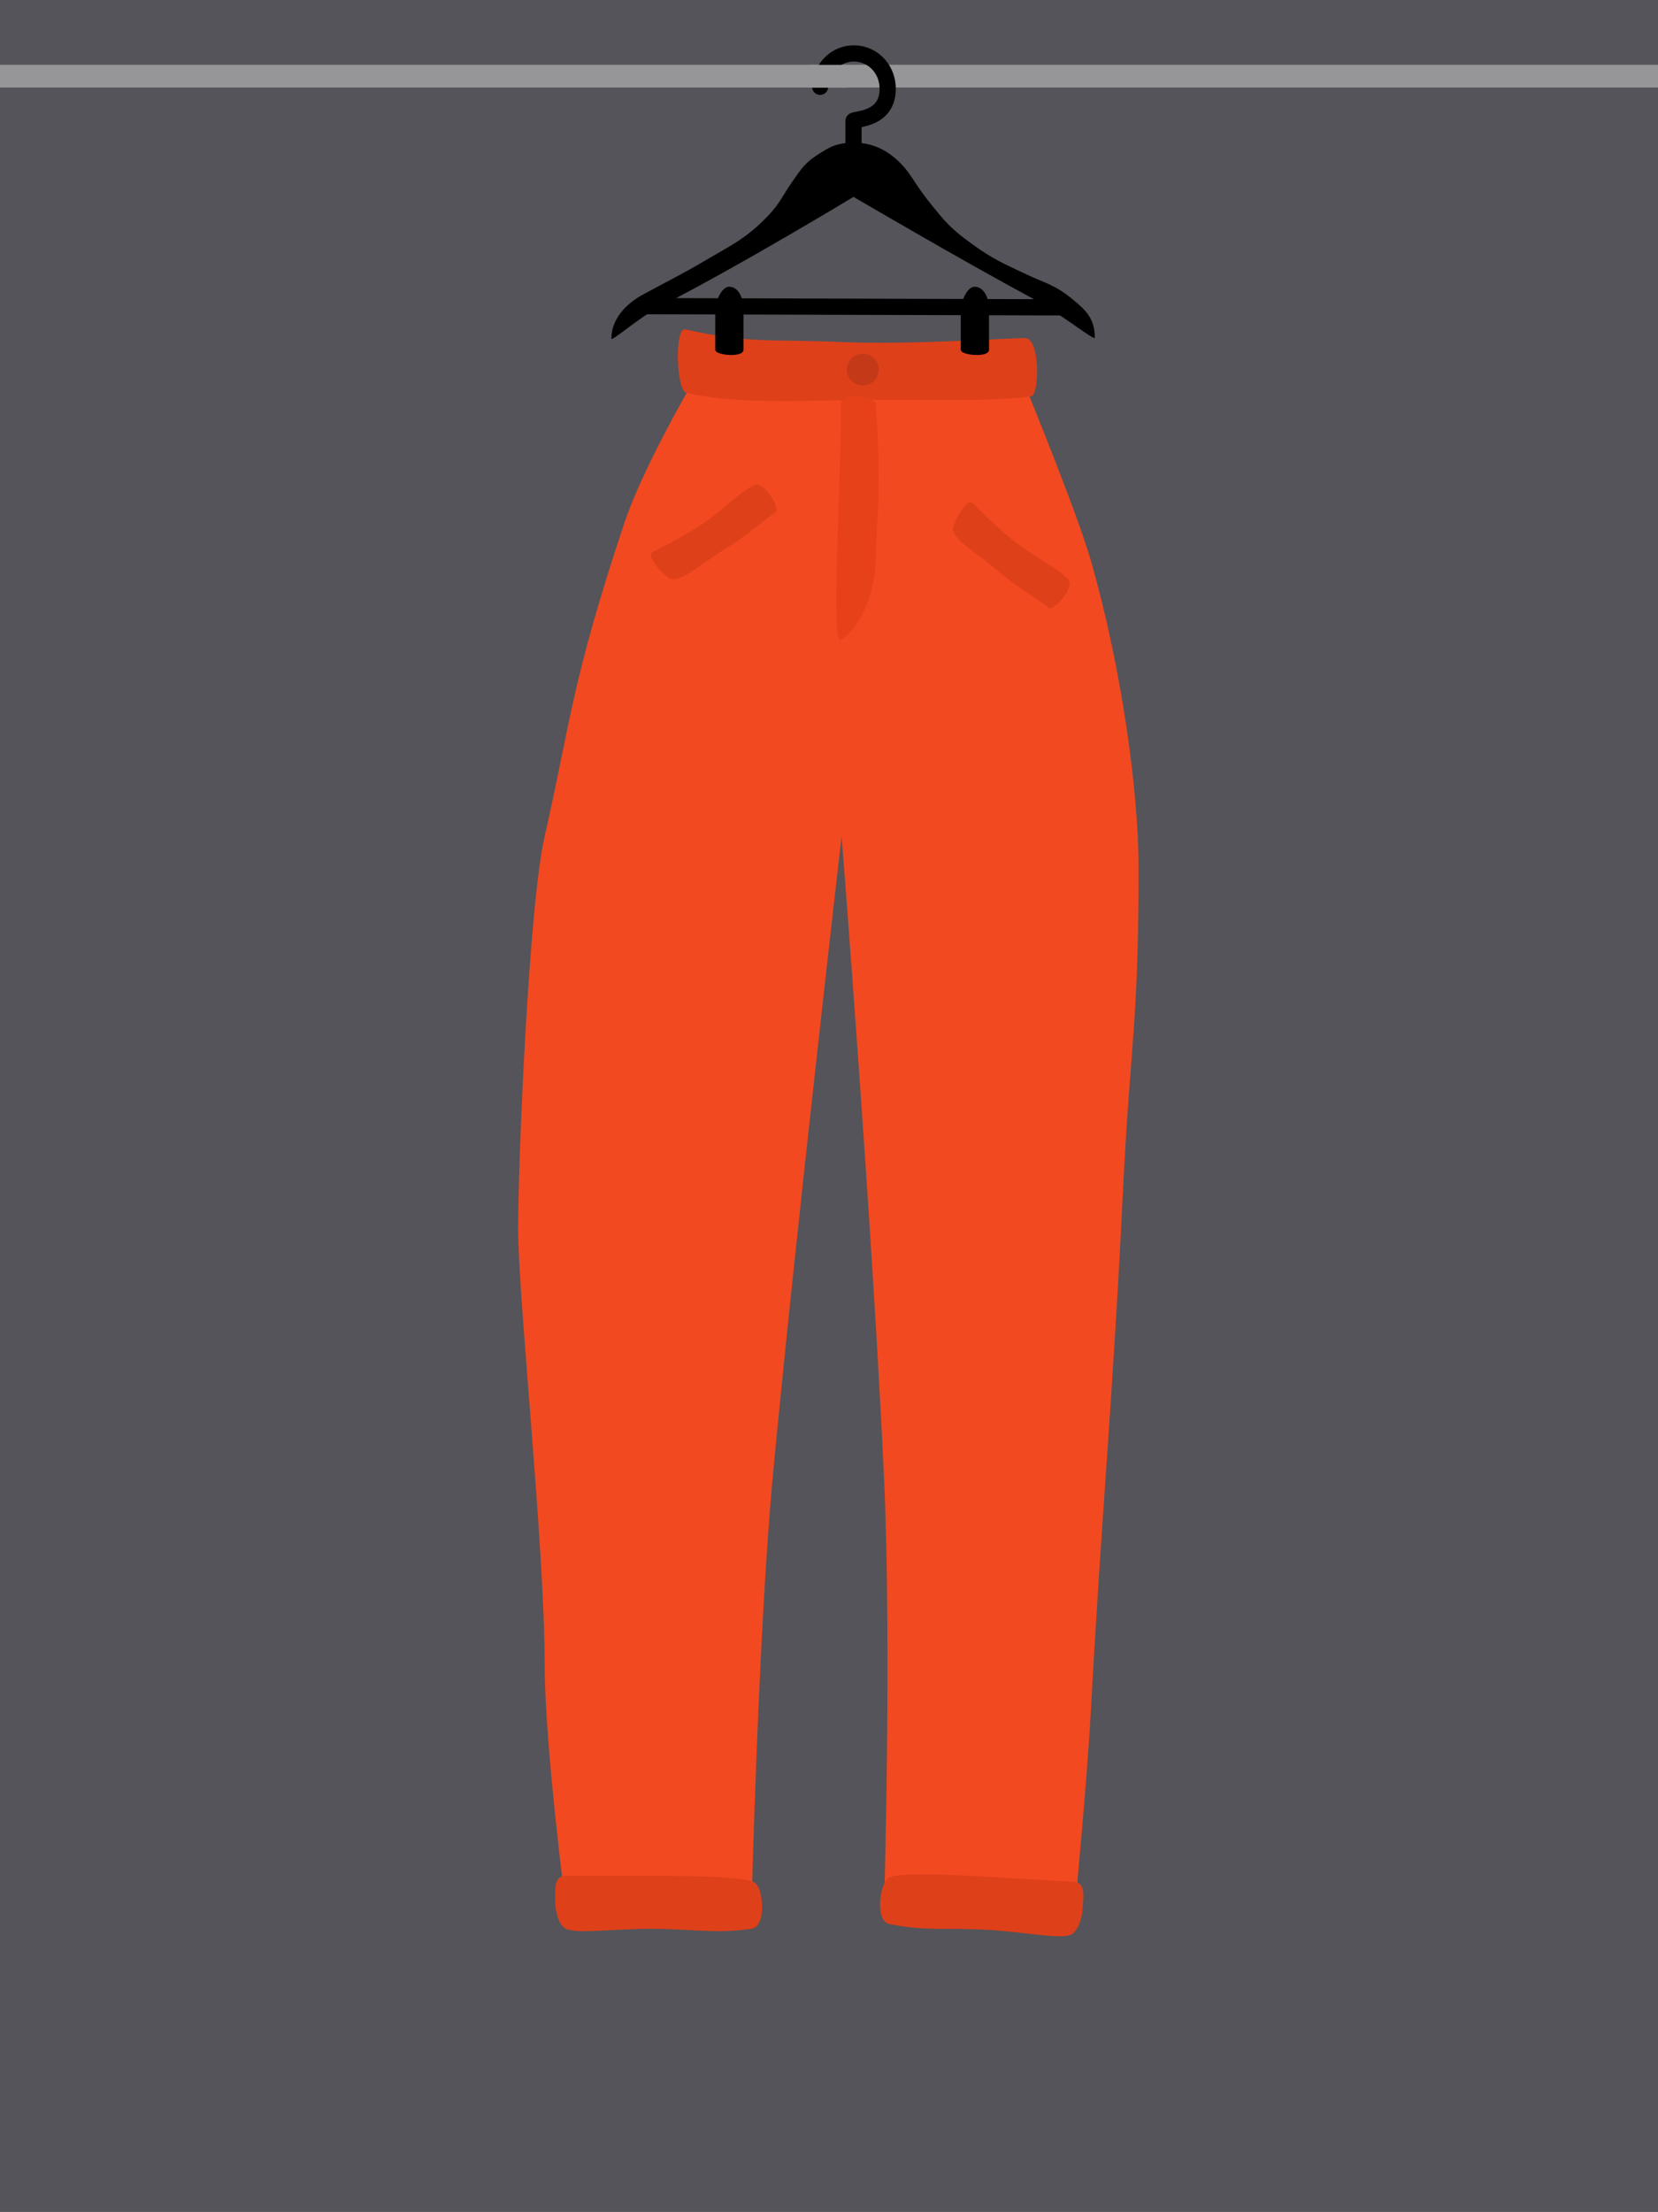 <svg width="1024" height="1366" viewBox="0 0 1024 1366" fill="none" xmlns="http://www.w3.org/2000/svg">
<g clip-path="url(#clip0_2_2150)">
<rect width="1366" height="1024" transform="translate(0 1366) rotate(-90)" fill="#54545A"/>
<rect x="-340" y="40" width="1546" height="14.05" fill="#969598"/>
<path d="M385.504 323.249C396.394 290.577 424.806 241.369 424.806 241.369H634.419C634.419 241.369 665.515 317.445 673.721 346.126C693.372 414.806 703.198 490.235 703.198 536.088C703.198 634.344 698.099 641.981 693.373 739.15C687.21 865.858 680.272 935.662 673.721 1056.84C671.374 1100.27 663.896 1178.08 663.896 1178.08H545.989C545.989 1178.08 550.764 1016.67 545.989 912.786C538.91 758.801 519.787 516.436 519.787 516.436C519.787 516.436 490.31 771.902 477.209 912.786C468.42 1007.31 464.109 1178.08 464.109 1178.08H349.476C349.476 1178.08 336.376 1077.25 336.376 1027.37C336.376 955.263 320 801.379 320 758.801C320 716.223 326.625 559.014 336.376 516.436C352.183 447.412 352.752 421.505 385.504 323.249Z" fill="#F24920"/>
<path d="M423.996 242.64C417.412 241.141 416.586 201.847 423.169 203.346C462.669 212.343 477.125 209.408 518.336 211.173C561.783 213.033 613.024 209.181 632.942 208.762C642.766 208.556 641.771 244.011 636.974 244.713C610.847 248.538 565.846 246.209 522.368 247.123C481.447 247.984 450.329 248.638 423.996 242.64Z" fill="#DE401A"/>
<path d="M519.371 249.193C519.371 301.892 512.939 399.183 519.371 395.13C533.111 386.471 540.808 362.095 540.808 346.483C540.808 324.186 545.095 305.946 540.808 249.193C540.502 245.139 519.371 241.278 519.371 249.193Z" fill="#E74119"/>
<path d="M588.766 325.235C590.917 318.178 598.066 307.979 600.575 310.485C609.432 319.335 618.29 328.185 630.099 337.034C641.909 345.883 650.766 348.834 659.623 357.683C664.377 362.433 650.766 377.595 647.813 375.383C636.004 366.533 627.963 362.596 615.337 351.784C602.323 340.638 586.614 332.291 588.766 325.235Z" fill="#DE401A"/>
<path d="M413.056 356.901C407.016 352.665 399.539 342.702 402.701 341.096C413.864 335.423 425.026 329.751 437.104 321.272C449.182 312.793 454.736 305.29 465.898 299.617C471.889 296.573 482.076 314.218 479.057 316.338C466.978 324.817 460.739 331.239 446.542 339.884C431.907 348.795 419.096 361.136 413.056 356.901Z" fill="#DE401A"/>
<circle cx="532.888" cy="228.217" r="9.826" fill="#C43918"/>
<path d="M342.927 1174.75C342.927 1167.08 341.803 1158.38 349.477 1158.38C359.303 1158.38 370.873 1158.38 388.78 1158.38C419.477 1158.38 451.008 1158.38 464.109 1161.65C468.846 1162.83 470.659 1170.35 470.659 1178.03C470.659 1183.14 469.174 1190.4 464.109 1191.13C441.182 1194.4 427.461 1191.13 401.88 1191.13C378.857 1191.13 356.027 1194.4 349.477 1191.13C344.901 1188.84 342.927 1179.87 342.927 1174.75Z" fill="#DE401A"/>
<path d="M668.65 1178.86C669.104 1171.2 670.718 1162.58 663.215 1162.13C653.609 1161.56 642.298 1160.89 624.791 1159.85C594.779 1158.07 563.952 1156.24 550.95 1158.75C546.248 1159.66 544.031 1167.06 543.576 1174.72C543.273 1179.82 544.295 1187.16 549.204 1188.17C571.425 1192.77 585.034 1190.3 610.043 1191.78C632.552 1193.12 654.678 1197.71 661.276 1194.82C665.885 1192.81 668.347 1183.97 668.65 1178.86Z" fill="#DE401A"/>
<path d="M501.543 53.315C501.384 56.071 503.49 58.435 506.247 58.594C509.003 58.753 511.367 56.647 511.526 53.89L501.543 53.315ZM527.125 33.002L527.187 38.002L527.125 33.002ZM548.206 53.602L553.201 53.37L548.206 53.602ZM522.125 89.653C522.125 92.415 524.364 94.653 527.125 94.653C529.887 94.653 532.125 92.415 532.125 89.653H522.125ZM511.526 53.89C512.059 44.657 518.915 38.104 527.187 38.002L527.064 28.003C513.128 28.174 502.353 39.26 501.543 53.315L511.526 53.89ZM527.187 38.002C535.592 37.898 542.782 44.584 543.212 53.834L553.201 53.37C552.535 39.026 541.144 27.829 527.064 28.003L527.187 38.002ZM543.212 53.834C543.414 58.202 542.424 60.961 541.187 62.788C539.917 64.662 538.094 65.981 535.968 66.946C533.817 67.921 531.554 68.446 529.595 68.829C528.757 68.994 527.634 69.193 526.885 69.376C526.53 69.463 525.852 69.636 525.181 69.964C524.848 70.127 524.21 70.471 523.598 71.101C522.926 71.795 522.125 73.024 522.125 74.718H532.125C532.125 76.315 531.367 77.454 530.779 78.061C530.251 78.606 529.737 78.868 529.565 78.952C529.216 79.122 529.011 79.15 529.258 79.09C529.711 78.98 530.305 78.881 531.519 78.643C533.666 78.222 536.857 77.523 540.099 76.052C543.366 74.57 546.874 72.221 549.465 68.397C552.088 64.526 553.488 59.561 553.201 53.37L543.212 53.834ZM522.125 74.718C522.125 74.729 522.125 74.741 522.125 74.752C522.125 74.763 522.125 74.775 522.125 74.786C522.125 74.798 522.125 74.809 522.125 74.821C522.125 74.832 522.125 74.844 522.125 74.855C522.125 74.867 522.125 74.878 522.125 74.89C522.125 74.901 522.125 74.913 522.125 74.924C522.125 74.936 522.125 74.947 522.125 74.959C522.125 74.971 522.125 74.982 522.125 74.994C522.125 75.005 522.125 75.017 522.125 75.028C522.125 75.04 522.125 75.052 522.125 75.063C522.125 75.075 522.125 75.087 522.125 75.098C522.125 75.11 522.125 75.121 522.125 75.133C522.125 75.145 522.125 75.157 522.125 75.168C522.125 75.18 522.125 75.192 522.125 75.203C522.125 75.215 522.125 75.227 522.125 75.239C522.125 75.25 522.125 75.262 522.125 75.274C522.125 75.286 522.125 75.297 522.125 75.309C522.125 75.321 522.125 75.333 522.125 75.345C522.125 75.356 522.125 75.368 522.125 75.38C522.125 75.392 522.125 75.404 522.125 75.416C522.125 75.427 522.125 75.439 522.125 75.451C522.125 75.463 522.125 75.475 522.125 75.487C522.125 75.499 522.125 75.511 522.125 75.523C522.125 75.534 522.125 75.546 522.125 75.558C522.125 75.57 522.125 75.582 522.125 75.594C522.125 75.606 522.125 75.618 522.125 75.63C522.125 75.642 522.125 75.654 522.125 75.666C522.125 75.678 522.125 75.69 522.125 75.702C522.125 75.714 522.125 75.726 522.125 75.738C522.125 75.75 522.125 75.762 522.125 75.774C522.125 75.786 522.125 75.798 522.125 75.811C522.125 75.823 522.125 75.835 522.125 75.847C522.125 75.859 522.125 75.871 522.125 75.883C522.125 75.895 522.125 75.907 522.125 75.919C522.125 75.932 522.125 75.944 522.125 75.956C522.125 75.968 522.125 75.98 522.125 75.992C522.125 76.005 522.125 76.017 522.125 76.029C522.125 76.041 522.125 76.053 522.125 76.066C522.125 76.078 522.125 76.09 522.125 76.102C522.125 76.114 522.125 76.127 522.125 76.139C522.125 76.151 522.125 76.163 522.125 76.176C522.125 76.188 522.125 76.2 522.125 76.212C522.125 76.225 522.125 76.237 522.125 76.249C522.125 76.262 522.125 76.274 522.125 76.286C522.125 76.299 522.125 76.311 522.125 76.323C522.125 76.335 522.125 76.348 522.125 76.36C522.125 76.373 522.125 76.385 522.125 76.397C522.125 76.41 522.125 76.422 522.125 76.434C522.125 76.447 522.125 76.459 522.125 76.472C522.125 76.484 522.125 76.496 522.125 76.509C522.125 76.521 522.125 76.534 522.125 76.546C522.125 76.558 522.125 76.571 522.125 76.583C522.125 76.596 522.125 76.608 522.125 76.621C522.125 76.633 522.125 76.645 522.125 76.658C522.125 76.67 522.125 76.683 522.125 76.695C522.125 76.708 522.125 76.72 522.125 76.733C522.125 76.745 522.125 76.758 522.125 76.77C522.125 76.783 522.125 76.795 522.125 76.808C522.125 76.82 522.125 76.833 522.125 76.846C522.125 76.858 522.125 76.871 522.125 76.883C522.125 76.896 522.125 76.908 522.125 76.921C522.125 76.933 522.125 76.946 522.125 76.959C522.125 76.971 522.125 76.984 522.125 76.996C522.125 77.009 522.125 77.022 522.125 77.034C522.125 77.047 522.125 77.059 522.125 77.072C522.125 77.085 522.125 77.097 522.125 77.11C522.125 77.123 522.125 77.135 522.125 77.148C522.125 77.16 522.125 77.173 522.125 77.186C522.125 77.198 522.125 77.211 522.125 77.224C522.125 77.237 522.125 77.249 522.125 77.262C522.125 77.275 522.125 77.287 522.125 77.3C522.125 77.313 522.125 77.325 522.125 77.338C522.125 77.351 522.125 77.364 522.125 77.376C522.125 77.389 522.125 77.402 522.125 77.414C522.125 77.427 522.125 77.44 522.125 77.453C522.125 77.465 522.125 77.478 522.125 77.491C522.125 77.504 522.125 77.516 522.125 77.529C522.125 77.542 522.125 77.555 522.125 77.567C522.125 77.58 522.125 77.593 522.125 77.606C522.125 77.619 522.125 77.631 522.125 77.644C522.125 77.657 522.125 77.67 522.125 77.683C522.125 77.695 522.125 77.708 522.125 77.721C522.125 77.734 522.125 77.747 522.125 77.76C522.125 77.772 522.125 77.785 522.125 77.798C522.125 77.811 522.125 77.824 522.125 77.837C522.125 77.849 522.125 77.862 522.125 77.875C522.125 77.888 522.125 77.901 522.125 77.914C522.125 77.927 522.125 77.939 522.125 77.952C522.125 77.965 522.125 77.978 522.125 77.991C522.125 78.004 522.125 78.017 522.125 78.03C522.125 78.043 522.125 78.055 522.125 78.068C522.125 78.081 522.125 78.094 522.125 78.107C522.125 78.12 522.125 78.133 522.125 78.146C522.125 78.159 522.125 78.171 522.125 78.184C522.125 78.197 522.125 78.21 522.125 78.223C522.125 78.236 522.125 78.249 522.125 78.262C522.125 78.275 522.125 78.288 522.125 78.301C522.125 78.314 522.125 78.327 522.125 78.34C522.125 78.353 522.125 78.366 522.125 78.379C522.125 78.391 522.125 78.404 522.125 78.418C522.125 78.43 522.125 78.443 522.125 78.456C522.125 78.469 522.125 78.482 522.125 78.495C522.125 78.508 522.125 78.521 522.125 78.534C522.125 78.547 522.125 78.56 522.125 78.573C522.125 78.586 522.125 78.599 522.125 78.612C522.125 78.625 522.125 78.638 522.125 78.651C522.125 78.664 522.125 78.677 522.125 78.69C522.125 78.703 522.125 78.716 522.125 78.729C522.125 78.742 522.125 78.755 522.125 78.768C522.125 78.781 522.125 78.794 522.125 78.807C522.125 78.82 522.125 78.833 522.125 78.846C522.125 78.859 522.125 78.872 522.125 78.885C522.125 78.898 522.125 78.912 522.125 78.924C522.125 78.938 522.125 78.951 522.125 78.964C522.125 78.977 522.125 78.99 522.125 79.003C522.125 79.016 522.125 79.029 522.125 79.042C522.125 79.055 522.125 79.068 522.125 79.081C522.125 79.094 522.125 79.107 522.125 79.12C522.125 79.133 522.125 79.146 522.125 79.159C522.125 79.172 522.125 79.186 522.125 79.198C522.125 79.212 522.125 79.225 522.125 79.238C522.125 79.251 522.125 79.264 522.125 79.277C522.125 79.29 522.125 79.303 522.125 79.316C522.125 79.329 522.125 79.342 522.125 79.355C522.125 79.368 522.125 79.381 522.125 79.394C522.125 79.408 522.125 79.421 522.125 79.434C522.125 79.447 522.125 79.46 522.125 79.473C522.125 79.486 522.125 79.499 522.125 79.512C522.125 79.525 522.125 79.538 522.125 79.551C522.125 79.564 522.125 79.578 522.125 79.591C522.125 79.604 522.125 79.617 522.125 79.63C522.125 79.643 522.125 79.656 522.125 79.669C522.125 79.682 522.125 79.695 522.125 79.708C522.125 79.721 522.125 79.734 522.125 79.748C522.125 79.761 522.125 79.774 522.125 79.787C522.125 79.8 522.125 79.813 522.125 79.826C522.125 79.839 522.125 79.852 522.125 79.865C522.125 79.878 522.125 79.891 522.125 79.904C522.125 79.918 522.125 79.931 522.125 79.944C522.125 79.957 522.125 79.97 522.125 79.983C522.125 79.996 522.125 80.009 522.125 80.022C522.125 80.035 522.125 80.048 522.125 80.061C522.125 80.075 522.125 80.088 522.125 80.101C522.125 80.114 522.125 80.127 522.125 80.14C522.125 80.153 522.125 80.166 522.125 80.179C522.125 80.192 522.125 80.205 522.125 80.218C522.125 80.231 522.125 80.244 522.125 80.257C522.125 80.271 522.125 80.284 522.125 80.297C522.125 80.31 522.125 80.323 522.125 80.336C522.125 80.349 522.125 80.362 522.125 80.375C522.125 80.388 522.125 80.401 522.125 80.414C522.125 80.427 522.125 80.44 522.125 80.453C522.125 80.466 522.125 80.48 522.125 80.493C522.125 80.506 522.125 80.519 522.125 80.532C522.125 80.545 522.125 80.558 522.125 80.571C522.125 80.584 522.125 80.597 522.125 80.61C522.125 80.623 522.125 80.636 522.125 80.649C522.125 80.662 522.125 80.675 522.125 80.688C522.125 80.701 522.125 80.714 522.125 80.727C522.125 80.74 522.125 80.753 522.125 80.766C522.125 80.779 522.125 80.792 522.125 80.805C522.125 80.819 522.125 80.832 522.125 80.844C522.125 80.858 522.125 80.871 522.125 80.883C522.125 80.897 522.125 80.909 522.125 80.922C522.125 80.936 522.125 80.949 522.125 80.962C522.125 80.975 522.125 80.987 522.125 81.001C522.125 81.013 522.125 81.026 522.125 81.04C522.125 81.052 522.125 81.066 522.125 81.079C522.125 81.091 522.125 81.104 522.125 81.117C522.125 81.13 522.125 81.143 522.125 81.156C522.125 81.169 522.125 81.182 522.125 81.195C522.125 81.208 522.125 81.221 522.125 81.234C522.125 81.247 522.125 81.26 522.125 81.273C522.125 81.286 522.125 81.299 522.125 81.312C522.125 81.325 522.125 81.338 522.125 81.351C522.125 81.364 522.125 81.376 522.125 81.389C522.125 81.402 522.125 81.415 522.125 81.428C522.125 81.441 522.125 81.454 522.125 81.467C522.125 81.48 522.125 81.493 522.125 81.506C522.125 81.519 522.125 81.531 522.125 81.544C522.125 81.557 522.125 81.57 522.125 81.583C522.125 81.596 522.125 81.609 522.125 81.622C522.125 81.635 522.125 81.647 522.125 81.66C522.125 81.673 522.125 81.686 522.125 81.699C522.125 81.712 522.125 81.725 522.125 81.737C522.125 81.75 522.125 81.763 522.125 81.776C522.125 81.789 522.125 81.802 522.125 81.814C522.125 81.827 522.125 81.84 522.125 81.853C522.125 81.866 522.125 81.879 522.125 81.891C522.125 81.904 522.125 81.917 522.125 81.93C522.125 81.943 522.125 81.956 522.125 81.968C522.125 81.981 522.125 81.994 522.125 82.007C522.125 82.019 522.125 82.032 522.125 82.045C522.125 82.058 522.125 82.07 522.125 82.083C522.125 82.096 522.125 82.109 522.125 82.121C522.125 82.134 522.125 82.147 522.125 82.16C522.125 82.172 522.125 82.185 522.125 82.198C522.125 82.211 522.125 82.223 522.125 82.236C522.125 82.249 522.125 82.262 522.125 82.274C522.125 82.287 522.125 82.3 522.125 82.312C522.125 82.325 522.125 82.338 522.125 82.35C522.125 82.363 522.125 82.376 522.125 82.388C522.125 82.401 522.125 82.414 522.125 82.427C522.125 82.439 522.125 82.452 522.125 82.464C522.125 82.477 522.125 82.49 522.125 82.502C522.125 82.515 522.125 82.528 522.125 82.54C522.125 82.553 522.125 82.566 522.125 82.578C522.125 82.591 522.125 82.603 522.125 82.616C522.125 82.629 522.125 82.641 522.125 82.654C522.125 82.666 522.125 82.679 522.125 82.691C522.125 82.704 522.125 82.716 522.125 82.729C522.125 82.742 522.125 82.754 522.125 82.767C522.125 82.779 522.125 82.792 522.125 82.804C522.125 82.817 522.125 82.829 522.125 82.842C522.125 82.854 522.125 82.867 522.125 82.879C522.125 82.892 522.125 82.904 522.125 82.917C522.125 82.929 522.125 82.942 522.125 82.954C522.125 82.967 522.125 82.979 522.125 82.992C522.125 83.004 522.125 83.016 522.125 83.029C522.125 83.041 522.125 83.054 522.125 83.066C522.125 83.079 522.125 83.091 522.125 83.103C522.125 83.116 522.125 83.128 522.125 83.141C522.125 83.153 522.125 83.165 522.125 83.178C522.125 83.19 522.125 83.202 522.125 83.215C522.125 83.227 522.125 83.24 522.125 83.252C522.125 83.264 522.125 83.276 522.125 83.289C522.125 83.301 522.125 83.314 522.125 83.326C522.125 83.338 522.125 83.35 522.125 83.363C522.125 83.375 522.125 83.387 522.125 83.4C522.125 83.412 522.125 83.424 522.125 83.436C522.125 83.448 522.125 83.461 522.125 83.473C522.125 83.485 522.125 83.498 522.125 83.51C522.125 83.522 522.125 83.534 522.125 83.546C522.125 83.558 522.125 83.571 522.125 83.583C522.125 83.595 522.125 83.607 522.125 83.619C522.125 83.632 522.125 83.644 522.125 83.656C522.125 83.668 522.125 83.68 522.125 83.692C522.125 83.704 522.125 83.716 522.125 83.729C522.125 83.741 522.125 83.753 522.125 83.765C522.125 83.777 522.125 83.789 522.125 83.801C522.125 83.813 522.125 83.825 522.125 83.837C522.125 83.849 522.125 83.861 522.125 83.874C522.125 83.885 522.125 83.897 522.125 83.909C522.125 83.922 522.125 83.934 522.125 83.945C522.125 83.957 522.125 83.969 522.125 83.981C522.125 83.993 522.125 84.005 522.125 84.017C522.125 84.029 522.125 84.041 522.125 84.053C522.125 84.065 522.125 84.077 522.125 84.089C522.125 84.101 522.125 84.113 522.125 84.125C522.125 84.136 522.125 84.148 522.125 84.16C522.125 84.172 522.125 84.184 522.125 84.196C522.125 84.208 522.125 84.219 522.125 84.231C522.125 84.243 522.125 84.255 522.125 84.267C522.125 84.279 522.125 84.29 522.125 84.302C522.125 84.314 522.125 84.326 522.125 84.338C522.125 84.349 522.125 84.361 522.125 84.373C522.125 84.385 522.125 84.396 522.125 84.408C522.125 84.42 522.125 84.431 522.125 84.443C522.125 84.455 522.125 84.466 522.125 84.478C522.125 84.49 522.125 84.501 522.125 84.513C522.125 84.525 522.125 84.536 522.125 84.548C522.125 84.56 522.125 84.571 522.125 84.583C522.125 84.594 522.125 84.606 522.125 84.618C522.125 84.629 522.125 84.641 522.125 84.652C522.125 84.664 522.125 84.675 522.125 84.687C522.125 84.698 522.125 84.71 522.125 84.721C522.125 84.733 522.125 84.744 522.125 84.756C522.125 84.767 522.125 84.779 522.125 84.79C522.125 84.802 522.125 84.813 522.125 84.825C522.125 84.836 522.125 84.847 522.125 84.859C522.125 84.87 522.125 84.882 522.125 84.893C522.125 84.904 522.125 84.916 522.125 84.927C522.125 84.939 522.125 84.95 522.125 84.961C522.125 84.973 522.125 84.984 522.125 84.995C522.125 85.007 522.125 85.018 522.125 85.029C522.125 85.04 522.125 85.052 522.125 85.063C522.125 85.074 522.125 85.085 522.125 85.097C522.125 85.108 522.125 85.119 522.125 85.13C522.125 85.141 522.125 85.153 522.125 85.164C522.125 85.175 522.125 85.186 522.125 85.197C522.125 85.209 522.125 85.22 522.125 85.231C522.125 85.242 522.125 85.253 522.125 85.264C522.125 85.275 522.125 85.286 522.125 85.297C522.125 85.308 522.125 85.319 522.125 85.331C522.125 85.341 522.125 85.353 522.125 85.364C522.125 85.375 522.125 85.386 522.125 85.397C522.125 85.408 522.125 85.418 522.125 85.43C522.125 85.44 522.125 85.451 522.125 85.462C522.125 85.473 522.125 85.484 522.125 85.495C522.125 85.506 522.125 85.517 522.125 85.528C522.125 85.539 522.125 85.549 522.125 85.56C522.125 85.571 522.125 85.582 522.125 85.593C522.125 85.604 522.125 85.614 522.125 85.625C522.125 85.636 522.125 85.647 522.125 85.657C522.125 85.668 522.125 85.679 522.125 85.69C522.125 85.701 522.125 85.711 522.125 85.722C522.125 85.733 522.125 85.743 522.125 85.754C522.125 85.765 522.125 85.775 522.125 85.786C522.125 85.797 522.125 85.807 522.125 85.818C522.125 85.828 522.125 85.839 522.125 85.85C522.125 85.86 522.125 85.871 522.125 85.881C522.125 85.892 522.125 85.902 522.125 85.913C522.125 85.923 522.125 85.934 522.125 85.944C522.125 85.955 522.125 85.965 522.125 85.976C522.125 85.986 522.125 85.997 522.125 86.007C522.125 86.018 522.125 86.028 522.125 86.038C522.125 86.049 522.125 86.059 522.125 86.07C522.125 86.08 522.125 86.09 522.125 86.1C522.125 86.111 522.125 86.121 522.125 86.132C522.125 86.142 522.125 86.152 522.125 86.162C522.125 86.173 522.125 86.183 522.125 86.193C522.125 86.203 522.125 86.213 522.125 86.224C522.125 86.234 522.125 86.244 522.125 86.254C522.125 86.264 522.125 86.275 522.125 86.285C522.125 86.295 522.125 86.305 522.125 86.315C522.125 86.325 522.125 86.335 522.125 86.345C522.125 86.356 522.125 86.365 522.125 86.376C522.125 86.386 522.125 86.396 522.125 86.406C522.125 86.416 522.125 86.426 522.125 86.436C522.125 86.445 522.125 86.456 522.125 86.465C522.125 86.475 522.125 86.485 522.125 86.495C522.125 86.505 522.125 86.515 522.125 86.525C522.125 86.535 522.125 86.545 522.125 86.554C522.125 86.564 522.125 86.574 522.125 86.584C522.125 86.594 522.125 86.603 522.125 86.613C522.125 86.623 522.125 86.633 522.125 86.642C522.125 86.652 522.125 86.662 522.125 86.671C522.125 86.681 522.125 86.691 522.125 86.701C522.125 86.71 522.125 86.72 522.125 86.73C522.125 86.739 522.125 86.749 522.125 86.758C522.125 86.768 522.125 86.778 522.125 86.787C522.125 86.797 522.125 86.806 522.125 86.816C522.125 86.825 522.125 86.835 522.125 86.844C522.125 86.854 522.125 86.863 522.125 86.873C522.125 86.882 522.125 86.891 522.125 86.901C522.125 86.91 522.125 86.919 522.125 86.929C522.125 86.938 522.125 86.948 522.125 86.957C522.125 86.966 522.125 86.976 522.125 86.985C522.125 86.994 522.125 87.003 522.125 87.013C522.125 87.022 522.125 87.031 522.125 87.04C522.125 87.05 522.125 87.059 522.125 87.068C522.125 87.077 522.125 87.086 522.125 87.096C522.125 87.105 522.125 87.114 522.125 87.123C522.125 87.132 522.125 87.141 522.125 87.15C522.125 87.159 522.125 87.168 522.125 87.177C522.125 87.186 522.125 87.195 522.125 87.204C522.125 87.213 522.125 87.222 522.125 87.231C522.125 87.24 522.125 87.249 522.125 87.258C522.125 87.267 522.125 87.276 522.125 87.285C522.125 87.293 522.125 87.302 522.125 87.311C522.125 87.32 522.125 87.329 522.125 87.338C522.125 87.346 522.125 87.355 522.125 87.364C522.125 87.373 522.125 87.381 522.125 87.39C522.125 87.399 522.125 87.407 522.125 87.416C522.125 87.425 522.125 87.433 522.125 87.442C522.125 87.451 522.125 87.459 522.125 87.468C522.125 87.477 522.125 87.485 522.125 87.494C522.125 87.502 522.125 87.511 522.125 87.519C522.125 87.528 522.125 87.536 522.125 87.545C522.125 87.553 522.125 87.562 522.125 87.57C522.125 87.579 522.125 87.587 522.125 87.595C522.125 87.604 522.125 87.612 522.125 87.62C522.125 87.629 522.125 87.637 522.125 87.645C522.125 87.654 522.125 87.662 522.125 87.67C522.125 87.678 522.125 87.687 522.125 87.695C522.125 87.703 522.125 87.711 522.125 87.719C522.125 87.728 522.125 87.736 522.125 87.744C522.125 87.752 522.125 87.76 522.125 87.768C522.125 87.776 522.125 87.784 522.125 87.793C522.125 87.801 522.125 87.809 522.125 87.817C522.125 87.825 522.125 87.833 522.125 87.841C522.125 87.849 522.125 87.856 522.125 87.864C522.125 87.872 522.125 87.88 522.125 87.888C522.125 87.896 522.125 87.904 522.125 87.912C522.125 87.919 522.125 87.927 522.125 87.935C522.125 87.943 522.125 87.951 522.125 87.958C522.125 87.966 522.125 87.974 522.125 87.981C522.125 87.989 522.125 87.997 522.125 88.004C522.125 88.012 522.125 88.02 522.125 88.027C522.125 88.035 522.125 88.043 522.125 88.05C522.125 88.058 522.125 88.065 522.125 88.073C522.125 88.08 522.125 88.088 522.125 88.095C522.125 88.103 522.125 88.11 522.125 88.118C522.125 88.125 522.125 88.132 522.125 88.14C522.125 88.147 522.125 88.154 522.125 88.162C522.125 88.169 522.125 88.176 522.125 88.184C522.125 88.191 522.125 88.198 522.125 88.206C522.125 88.213 522.125 88.22 522.125 88.227C522.125 88.234 522.125 88.242 522.125 88.249C522.125 88.256 522.125 88.263 522.125 88.27C522.125 88.277 522.125 88.284 522.125 88.291C522.125 88.298 522.125 88.305 522.125 88.312C522.125 88.319 522.125 88.326 522.125 88.333C522.125 88.34 522.125 88.347 522.125 88.354C522.125 88.361 522.125 88.368 522.125 88.375C522.125 88.382 522.125 88.388 522.125 88.395C522.125 88.402 522.125 88.409 522.125 88.416C522.125 88.422 522.125 88.429 522.125 88.436C522.125 88.443 522.125 88.449 522.125 88.456C522.125 88.463 522.125 88.469 522.125 88.476C522.125 88.483 522.125 88.489 522.125 88.496C522.125 88.502 522.125 88.509 522.125 88.515C522.125 88.522 522.125 88.528 522.125 88.535C522.125 88.541 522.125 88.548 522.125 88.554C522.125 88.561 522.125 88.567 522.125 88.573C522.125 88.58 522.125 88.586 522.125 88.593C522.125 88.599 522.125 88.605 522.125 88.611C522.125 88.618 522.125 88.624 522.125 88.63C522.125 88.636 522.125 88.643 522.125 88.649C522.125 88.655 522.125 88.661 522.125 88.667C522.125 88.673 522.125 88.679 522.125 88.686C522.125 88.692 522.125 88.698 522.125 88.704C522.125 88.71 522.125 88.716 522.125 88.722C522.125 88.728 522.125 88.734 522.125 88.74C522.125 88.745 522.125 88.751 522.125 88.757C522.125 88.763 522.125 88.769 522.125 88.775C522.125 88.781 522.125 88.786 522.125 88.792C522.125 88.798 522.125 88.803 522.125 88.809C522.125 88.815 522.125 88.821 522.125 88.826C522.125 88.832 522.125 88.838 522.125 88.843C522.125 88.849 522.125 88.854 522.125 88.86C522.125 88.865 522.125 88.871 522.125 88.877C522.125 88.882 522.125 88.888 522.125 88.893C522.125 88.898 522.125 88.904 522.125 88.909C522.125 88.915 522.125 88.92 522.125 88.925C522.125 88.931 522.125 88.936 522.125 88.941C522.125 88.947 522.125 88.952 522.125 88.957C522.125 88.962 522.125 88.968 522.125 88.973C522.125 88.978 522.125 88.983 522.125 88.988C522.125 88.993 522.125 88.999 522.125 89.004C522.125 89.009 522.125 89.014 522.125 89.019C522.125 89.024 522.125 89.029 522.125 89.034C522.125 89.039 522.125 89.044 522.125 89.049C522.125 89.053 522.125 89.058 522.125 89.063C522.125 89.068 522.125 89.073 522.125 89.078C522.125 89.082 522.125 89.087 522.125 89.092C522.125 89.097 522.125 89.101 522.125 89.106C522.125 89.111 522.125 89.115 522.125 89.12C522.125 89.125 522.125 89.129 522.125 89.134C522.125 89.138 522.125 89.143 522.125 89.147C522.125 89.152 522.125 89.157 522.125 89.161C522.125 89.165 522.125 89.17 522.125 89.174C522.125 89.179 522.125 89.183 522.125 89.188C522.125 89.192 522.125 89.196 522.125 89.201C522.125 89.205 522.125 89.209 522.125 89.213C522.125 89.218 522.125 89.222 522.125 89.226C522.125 89.23 522.125 89.234 522.125 89.238C522.125 89.243 522.125 89.247 522.125 89.251C522.125 89.255 522.125 89.259 522.125 89.263C522.125 89.267 522.125 89.271 522.125 89.275C522.125 89.279 522.125 89.283 522.125 89.287C522.125 89.29 522.125 89.294 522.125 89.298C522.125 89.302 522.125 89.306 522.125 89.309C522.125 89.313 522.125 89.317 522.125 89.321C522.125 89.324 522.125 89.328 522.125 89.332C522.125 89.335 522.125 89.339 522.125 89.343C522.125 89.346 522.125 89.35 522.125 89.353C522.125 89.357 522.125 89.36 522.125 89.364C522.125 89.367 522.125 89.371 522.125 89.374C522.125 89.378 522.125 89.381 522.125 89.384C522.125 89.388 522.125 89.391 522.125 89.394C522.125 89.398 522.125 89.401 522.125 89.404C522.125 89.407 522.125 89.411 522.125 89.414C522.125 89.417 522.125 89.42 522.125 89.423C522.125 89.427 522.125 89.43 522.125 89.433C522.125 89.436 522.125 89.439 522.125 89.442C522.125 89.445 522.125 89.448 522.125 89.451C522.125 89.454 522.125 89.457 522.125 89.459C522.125 89.462 522.125 89.465 522.125 89.468C522.125 89.471 522.125 89.474 522.125 89.476C522.125 89.479 522.125 89.482 522.125 89.484C522.125 89.487 522.125 89.49 522.125 89.492C522.125 89.495 522.125 89.498 522.125 89.5C522.125 89.503 522.125 89.505 522.125 89.508C522.125 89.51 522.125 89.513 522.125 89.515C522.125 89.518 522.125 89.52 522.125 89.522C522.125 89.525 522.125 89.527 522.125 89.529C522.125 89.532 522.125 89.534 522.125 89.536C522.125 89.539 522.125 89.541 522.125 89.543C522.125 89.545 522.125 89.547 522.125 89.549C522.125 89.552 522.125 89.554 522.125 89.556C522.125 89.558 522.125 89.56 522.125 89.562C522.125 89.564 522.125 89.566 522.125 89.568C522.125 89.57 522.125 89.572 522.125 89.573C522.125 89.575 522.125 89.577 522.125 89.579C522.125 89.581 522.125 89.583 522.125 89.584C522.125 89.586 522.125 89.588 522.125 89.59C522.125 89.591 522.125 89.593 522.125 89.594C522.125 89.596 522.125 89.598 522.125 89.599C522.125 89.601 522.125 89.602 522.125 89.604C522.125 89.605 522.125 89.607 522.125 89.608C522.125 89.609 522.125 89.611 522.125 89.612C522.125 89.614 522.125 89.615 522.125 89.616C522.125 89.618 522.125 89.619 522.125 89.62C522.125 89.621 522.125 89.622 522.125 89.624C522.125 89.625 522.125 89.626 522.125 89.627C522.125 89.628 522.125 89.629 522.125 89.63C522.125 89.631 522.125 89.632 522.125 89.633C522.125 89.634 522.125 89.635 522.125 89.636C522.125 89.637 522.125 89.638 522.125 89.638C522.125 89.639 522.125 89.64 522.125 89.641C522.125 89.641 522.125 89.642 522.125 89.643C522.125 89.644 522.125 89.644 522.125 89.645C522.125 89.645 522.125 89.646 522.125 89.647C522.125 89.647 522.125 89.648 522.125 89.648C522.125 89.649 522.125 89.649 522.125 89.649C522.125 89.65 522.125 89.65 522.125 89.651C522.125 89.651 522.125 89.651 522.125 89.651C522.125 89.652 522.125 89.652 522.125 89.652C522.125 89.652 522.125 89.653 522.125 89.653C522.125 89.653 522.125 89.653 522.125 89.653C522.125 89.653 522.125 89.653 527.125 89.653C532.125 89.653 532.125 89.653 532.125 89.653C532.125 89.653 532.125 89.653 532.125 89.653C532.125 89.653 532.125 89.652 532.125 89.652C532.125 89.652 532.125 89.652 532.125 89.651C532.125 89.651 532.125 89.651 532.125 89.651C532.125 89.65 532.125 89.65 532.125 89.649C532.125 89.649 532.125 89.649 532.125 89.648C532.125 89.648 532.125 89.647 532.125 89.647C532.125 89.646 532.125 89.645 532.125 89.645C532.125 89.644 532.125 89.644 532.125 89.643C532.125 89.642 532.125 89.641 532.125 89.641C532.125 89.64 532.125 89.639 532.125 89.638C532.125 89.638 532.125 89.637 532.125 89.636C532.125 89.635 532.125 89.634 532.125 89.633C532.125 89.632 532.125 89.631 532.125 89.63C532.125 89.629 532.125 89.628 532.125 89.627C532.125 89.626 532.125 89.625 532.125 89.624C532.125 89.622 532.125 89.621 532.125 89.62C532.125 89.619 532.125 89.618 532.125 89.616C532.125 89.615 532.125 89.614 532.125 89.612C532.125 89.611 532.125 89.609 532.125 89.608C532.125 89.607 532.125 89.605 532.125 89.604C532.125 89.602 532.125 89.601 532.125 89.599C532.125 89.598 532.125 89.596 532.125 89.594C532.125 89.593 532.125 89.591 532.125 89.59C532.125 89.588 532.125 89.586 532.125 89.584C532.125 89.583 532.125 89.581 532.125 89.579C532.125 89.577 532.125 89.575 532.125 89.573C532.125 89.572 532.125 89.57 532.125 89.568C532.125 89.566 532.125 89.564 532.125 89.562C532.125 89.56 532.125 89.558 532.125 89.556C532.125 89.554 532.125 89.552 532.125 89.549C532.125 89.547 532.125 89.545 532.125 89.543C532.125 89.541 532.125 89.539 532.125 89.536C532.125 89.534 532.125 89.532 532.125 89.529C532.125 89.527 532.125 89.525 532.125 89.522C532.125 89.52 532.125 89.518 532.125 89.515C532.125 89.513 532.125 89.51 532.125 89.508C532.125 89.505 532.125 89.503 532.125 89.5C532.125 89.498 532.125 89.495 532.125 89.492C532.125 89.49 532.125 89.487 532.125 89.484C532.125 89.482 532.125 89.479 532.125 89.476C532.125 89.474 532.125 89.471 532.125 89.468C532.125 89.465 532.125 89.462 532.125 89.459C532.125 89.457 532.125 89.454 532.125 89.451C532.125 89.448 532.125 89.445 532.125 89.442C532.125 89.439 532.125 89.436 532.125 89.433C532.125 89.43 532.125 89.427 532.125 89.423C532.125 89.42 532.125 89.417 532.125 89.414C532.125 89.411 532.125 89.407 532.125 89.404C532.125 89.401 532.125 89.398 532.125 89.394C532.125 89.391 532.125 89.388 532.125 89.384C532.125 89.381 532.125 89.378 532.125 89.374C532.125 89.371 532.125 89.367 532.125 89.364C532.125 89.36 532.125 89.357 532.125 89.353C532.125 89.35 532.125 89.346 532.125 89.343C532.125 89.339 532.125 89.335 532.125 89.332C532.125 89.328 532.125 89.324 532.125 89.321C532.125 89.317 532.125 89.313 532.125 89.309C532.125 89.306 532.125 89.302 532.125 89.298C532.125 89.294 532.125 89.29 532.125 89.287C532.125 89.283 532.125 89.279 532.125 89.275C532.125 89.271 532.125 89.267 532.125 89.263C532.125 89.259 532.125 89.255 532.125 89.251C532.125 89.247 532.125 89.243 532.125 89.238C532.125 89.234 532.125 89.23 532.125 89.226C532.125 89.222 532.125 89.218 532.125 89.213C532.125 89.209 532.125 89.205 532.125 89.201C532.125 89.196 532.125 89.192 532.125 89.188C532.125 89.183 532.125 89.179 532.125 89.174C532.125 89.17 532.125 89.165 532.125 89.161C532.125 89.157 532.125 89.152 532.125 89.147C532.125 89.143 532.125 89.138 532.125 89.134C532.125 89.129 532.125 89.125 532.125 89.12C532.125 89.115 532.125 89.111 532.125 89.106C532.125 89.101 532.125 89.097 532.125 89.092C532.125 89.087 532.125 89.082 532.125 89.078C532.125 89.073 532.125 89.068 532.125 89.063C532.125 89.058 532.125 89.053 532.125 89.049C532.125 89.044 532.125 89.039 532.125 89.034C532.125 89.029 532.125 89.024 532.125 89.019C532.125 89.014 532.125 89.009 532.125 89.004C532.125 88.999 532.125 88.993 532.125 88.988C532.125 88.983 532.125 88.978 532.125 88.973C532.125 88.968 532.125 88.962 532.125 88.957C532.125 88.952 532.125 88.947 532.125 88.941C532.125 88.936 532.125 88.931 532.125 88.925C532.125 88.92 532.125 88.915 532.125 88.909C532.125 88.904 532.125 88.898 532.125 88.893C532.125 88.888 532.125 88.882 532.125 88.877C532.125 88.871 532.125 88.865 532.125 88.86C532.125 88.854 532.125 88.849 532.125 88.843C532.125 88.838 532.125 88.832 532.125 88.826C532.125 88.821 532.125 88.815 532.125 88.809C532.125 88.803 532.125 88.798 532.125 88.792C532.125 88.786 532.125 88.781 532.125 88.775C532.125 88.769 532.125 88.763 532.125 88.757C532.125 88.751 532.125 88.745 532.125 88.74C532.125 88.734 532.125 88.728 532.125 88.722C532.125 88.716 532.125 88.71 532.125 88.704C532.125 88.698 532.125 88.692 532.125 88.686C532.125 88.679 532.125 88.673 532.125 88.667C532.125 88.661 532.125 88.655 532.125 88.649C532.125 88.643 532.125 88.636 532.125 88.63C532.125 88.624 532.125 88.618 532.125 88.611C532.125 88.605 532.125 88.599 532.125 88.593C532.125 88.586 532.125 88.58 532.125 88.573C532.125 88.567 532.125 88.561 532.125 88.554C532.125 88.548 532.125 88.541 532.125 88.535C532.125 88.528 532.125 88.522 532.125 88.515C532.125 88.509 532.125 88.502 532.125 88.496C532.125 88.489 532.125 88.483 532.125 88.476C532.125 88.469 532.125 88.463 532.125 88.456C532.125 88.449 532.125 88.443 532.125 88.436C532.125 88.429 532.125 88.422 532.125 88.416C532.125 88.409 532.125 88.402 532.125 88.395C532.125 88.388 532.125 88.382 532.125 88.375C532.125 88.368 532.125 88.361 532.125 88.354C532.125 88.347 532.125 88.34 532.125 88.333C532.125 88.326 532.125 88.319 532.125 88.312C532.125 88.305 532.125 88.298 532.125 88.291C532.125 88.284 532.125 88.277 532.125 88.27C532.125 88.263 532.125 88.256 532.125 88.249C532.125 88.242 532.125 88.234 532.125 88.227C532.125 88.22 532.125 88.213 532.125 88.206C532.125 88.198 532.125 88.191 532.125 88.184C532.125 88.176 532.125 88.169 532.125 88.162C532.125 88.154 532.125 88.147 532.125 88.14C532.125 88.132 532.125 88.125 532.125 88.118C532.125 88.11 532.125 88.103 532.125 88.095C532.125 88.088 532.125 88.08 532.125 88.073C532.125 88.065 532.125 88.058 532.125 88.05C532.125 88.043 532.125 88.035 532.125 88.027C532.125 88.02 532.125 88.012 532.125 88.004C532.125 87.997 532.125 87.989 532.125 87.981C532.125 87.974 532.125 87.966 532.125 87.958C532.125 87.951 532.125 87.943 532.125 87.935C532.125 87.927 532.125 87.919 532.125 87.912C532.125 87.904 532.125 87.896 532.125 87.888C532.125 87.88 532.125 87.872 532.125 87.864C532.125 87.856 532.125 87.849 532.125 87.841C532.125 87.833 532.125 87.825 532.125 87.817C532.125 87.809 532.125 87.801 532.125 87.793C532.125 87.784 532.125 87.776 532.125 87.768C532.125 87.76 532.125 87.752 532.125 87.744C532.125 87.736 532.125 87.728 532.125 87.719C532.125 87.711 532.125 87.703 532.125 87.695C532.125 87.687 532.125 87.678 532.125 87.67C532.125 87.662 532.125 87.654 532.125 87.645C532.125 87.637 532.125 87.629 532.125 87.62C532.125 87.612 532.125 87.604 532.125 87.595C532.125 87.587 532.125 87.579 532.125 87.57C532.125 87.562 532.125 87.553 532.125 87.545C532.125 87.536 532.125 87.528 532.125 87.519C532.125 87.511 532.125 87.502 532.125 87.494C532.125 87.485 532.125 87.477 532.125 87.468C532.125 87.459 532.125 87.451 532.125 87.442C532.125 87.433 532.125 87.425 532.125 87.416C532.125 87.407 532.125 87.399 532.125 87.39C532.125 87.381 532.125 87.373 532.125 87.364C532.125 87.355 532.125 87.346 532.125 87.338C532.125 87.329 532.125 87.32 532.125 87.311C532.125 87.302 532.125 87.293 532.125 87.285C532.125 87.276 532.125 87.267 532.125 87.258C532.125 87.249 532.125 87.24 532.125 87.231C532.125 87.222 532.125 87.213 532.125 87.204C532.125 87.195 532.125 87.186 532.125 87.177C532.125 87.168 532.125 87.159 532.125 87.15C532.125 87.141 532.125 87.132 532.125 87.123C532.125 87.114 532.125 87.105 532.125 87.096C532.125 87.086 532.125 87.077 532.125 87.068C532.125 87.059 532.125 87.05 532.125 87.04C532.125 87.031 532.125 87.022 532.125 87.013C532.125 87.003 532.125 86.994 532.125 86.985C532.125 86.976 532.125 86.966 532.125 86.957C532.125 86.948 532.125 86.938 532.125 86.929C532.125 86.919 532.125 86.91 532.125 86.901C532.125 86.891 532.125 86.882 532.125 86.873C532.125 86.863 532.125 86.854 532.125 86.844C532.125 86.835 532.125 86.825 532.125 86.816C532.125 86.806 532.125 86.797 532.125 86.787C532.125 86.778 532.125 86.768 532.125 86.758C532.125 86.749 532.125 86.739 532.125 86.73C532.125 86.72 532.125 86.71 532.125 86.701C532.125 86.691 532.125 86.681 532.125 86.671C532.125 86.662 532.125 86.652 532.125 86.642C532.125 86.633 532.125 86.623 532.125 86.613C532.125 86.603 532.125 86.594 532.125 86.584C532.125 86.574 532.125 86.564 532.125 86.554C532.125 86.545 532.125 86.535 532.125 86.525C532.125 86.515 532.125 86.505 532.125 86.495C532.125 86.485 532.125 86.475 532.125 86.465C532.125 86.456 532.125 86.445 532.125 86.436C532.125 86.426 532.125 86.416 532.125 86.406C532.125 86.396 532.125 86.386 532.125 86.376C532.125 86.365 532.125 86.356 532.125 86.345C532.125 86.335 532.125 86.325 532.125 86.315C532.125 86.305 532.125 86.295 532.125 86.285C532.125 86.275 532.125 86.264 532.125 86.254C532.125 86.244 532.125 86.234 532.125 86.224C532.125 86.213 532.125 86.203 532.125 86.193C532.125 86.183 532.125 86.173 532.125 86.162C532.125 86.152 532.125 86.142 532.125 86.132C532.125 86.121 532.125 86.111 532.125 86.1C532.125 86.09 532.125 86.08 532.125 86.07C532.125 86.059 532.125 86.049 532.125 86.038C532.125 86.028 532.125 86.018 532.125 86.007C532.125 85.997 532.125 85.986 532.125 85.976C532.125 85.965 532.125 85.955 532.125 85.944C532.125 85.934 532.125 85.923 532.125 85.913C532.125 85.902 532.125 85.892 532.125 85.881C532.125 85.871 532.125 85.86 532.125 85.85C532.125 85.839 532.125 85.828 532.125 85.818C532.125 85.807 532.125 85.797 532.125 85.786C532.125 85.775 532.125 85.765 532.125 85.754C532.125 85.743 532.125 85.733 532.125 85.722C532.125 85.711 532.125 85.701 532.125 85.69C532.125 85.679 532.125 85.668 532.125 85.657C532.125 85.647 532.125 85.636 532.125 85.625C532.125 85.614 532.125 85.604 532.125 85.593C532.125 85.582 532.125 85.571 532.125 85.56C532.125 85.549 532.125 85.539 532.125 85.528C532.125 85.517 532.125 85.506 532.125 85.495C532.125 85.484 532.125 85.473 532.125 85.462C532.125 85.451 532.125 85.44 532.125 85.43C532.125 85.418 532.125 85.408 532.125 85.397C532.125 85.386 532.125 85.375 532.125 85.364C532.125 85.353 532.125 85.341 532.125 85.331C532.125 85.319 532.125 85.308 532.125 85.297C532.125 85.286 532.125 85.275 532.125 85.264C532.125 85.253 532.125 85.242 532.125 85.231C532.125 85.22 532.125 85.209 532.125 85.197C532.125 85.186 532.125 85.175 532.125 85.164C532.125 85.153 532.125 85.141 532.125 85.13C532.125 85.119 532.125 85.108 532.125 85.097C532.125 85.085 532.125 85.074 532.125 85.063C532.125 85.052 532.125 85.04 532.125 85.029C532.125 85.018 532.125 85.007 532.125 84.995C532.125 84.984 532.125 84.973 532.125 84.961C532.125 84.95 532.125 84.939 532.125 84.927C532.125 84.916 532.125 84.904 532.125 84.893C532.125 84.882 532.125 84.87 532.125 84.859C532.125 84.847 532.125 84.836 532.125 84.825C532.125 84.813 532.125 84.802 532.125 84.79C532.125 84.779 532.125 84.767 532.125 84.756C532.125 84.744 532.125 84.733 532.125 84.721C532.125 84.71 532.125 84.698 532.125 84.687C532.125 84.675 532.125 84.664 532.125 84.652C532.125 84.641 532.125 84.629 532.125 84.618C532.125 84.606 532.125 84.594 532.125 84.583C532.125 84.571 532.125 84.56 532.125 84.548C532.125 84.536 532.125 84.525 532.125 84.513C532.125 84.501 532.125 84.49 532.125 84.478C532.125 84.466 532.125 84.455 532.125 84.443C532.125 84.431 532.125 84.42 532.125 84.408C532.125 84.396 532.125 84.385 532.125 84.373C532.125 84.361 532.125 84.349 532.125 84.338C532.125 84.326 532.125 84.314 532.125 84.302C532.125 84.29 532.125 84.279 532.125 84.267C532.125 84.255 532.125 84.243 532.125 84.231C532.125 84.219 532.125 84.208 532.125 84.196C532.125 84.184 532.125 84.172 532.125 84.16C532.125 84.148 532.125 84.136 532.125 84.125C532.125 84.113 532.125 84.101 532.125 84.089C532.125 84.077 532.125 84.065 532.125 84.053C532.125 84.041 532.125 84.029 532.125 84.017C532.125 84.005 532.125 83.993 532.125 83.981C532.125 83.969 532.125 83.957 532.125 83.945C532.125 83.934 532.125 83.922 532.125 83.909C532.125 83.897 532.125 83.885 532.125 83.874C532.125 83.861 532.125 83.849 532.125 83.837C532.125 83.825 532.125 83.813 532.125 83.801C532.125 83.789 532.125 83.777 532.125 83.765C532.125 83.753 532.125 83.741 532.125 83.729C532.125 83.716 532.125 83.704 532.125 83.692C532.125 83.68 532.125 83.668 532.125 83.656C532.125 83.644 532.125 83.632 532.125 83.619C532.125 83.607 532.125 83.595 532.125 83.583C532.125 83.571 532.125 83.558 532.125 83.546C532.125 83.534 532.125 83.522 532.125 83.51C532.125 83.498 532.125 83.485 532.125 83.473C532.125 83.461 532.125 83.448 532.125 83.436C532.125 83.424 532.125 83.412 532.125 83.4C532.125 83.387 532.125 83.375 532.125 83.363C532.125 83.35 532.125 83.338 532.125 83.326C532.125 83.314 532.125 83.301 532.125 83.289C532.125 83.276 532.125 83.264 532.125 83.252C532.125 83.24 532.125 83.227 532.125 83.215C532.125 83.202 532.125 83.19 532.125 83.178C532.125 83.165 532.125 83.153 532.125 83.141C532.125 83.128 532.125 83.116 532.125 83.103C532.125 83.091 532.125 83.079 532.125 83.066C532.125 83.054 532.125 83.041 532.125 83.029C532.125 83.016 532.125 83.004 532.125 82.992C532.125 82.979 532.125 82.967 532.125 82.954C532.125 82.942 532.125 82.929 532.125 82.917C532.125 82.904 532.125 82.892 532.125 82.879C532.125 82.867 532.125 82.854 532.125 82.842C532.125 82.829 532.125 82.817 532.125 82.804C532.125 82.792 532.125 82.779 532.125 82.767C532.125 82.754 532.125 82.742 532.125 82.729C532.125 82.716 532.125 82.704 532.125 82.691C532.125 82.679 532.125 82.666 532.125 82.654C532.125 82.641 532.125 82.629 532.125 82.616C532.125 82.603 532.125 82.591 532.125 82.578C532.125 82.566 532.125 82.553 532.125 82.54C532.125 82.528 532.125 82.515 532.125 82.502C532.125 82.49 532.125 82.477 532.125 82.464C532.125 82.452 532.125 82.439 532.125 82.427C532.125 82.414 532.125 82.401 532.125 82.388C532.125 82.376 532.125 82.363 532.125 82.35C532.125 82.338 532.125 82.325 532.125 82.312C532.125 82.3 532.125 82.287 532.125 82.274C532.125 82.262 532.125 82.249 532.125 82.236C532.125 82.223 532.125 82.211 532.125 82.198C532.125 82.185 532.125 82.172 532.125 82.16C532.125 82.147 532.125 82.134 532.125 82.121C532.125 82.109 532.125 82.096 532.125 82.083C532.125 82.07 532.125 82.058 532.125 82.045C532.125 82.032 532.125 82.019 532.125 82.007C532.125 81.994 532.125 81.981 532.125 81.968C532.125 81.956 532.125 81.943 532.125 81.93C532.125 81.917 532.125 81.904 532.125 81.891C532.125 81.879 532.125 81.866 532.125 81.853C532.125 81.84 532.125 81.827 532.125 81.814C532.125 81.802 532.125 81.789 532.125 81.776C532.125 81.763 532.125 81.75 532.125 81.737C532.125 81.725 532.125 81.712 532.125 81.699C532.125 81.686 532.125 81.673 532.125 81.66C532.125 81.647 532.125 81.635 532.125 81.622C532.125 81.609 532.125 81.596 532.125 81.583C532.125 81.57 532.125 81.557 532.125 81.544C532.125 81.531 532.125 81.519 532.125 81.506C532.125 81.493 532.125 81.48 532.125 81.467C532.125 81.454 532.125 81.441 532.125 81.428C532.125 81.415 532.125 81.402 532.125 81.389C532.125 81.376 532.125 81.364 532.125 81.351C532.125 81.338 532.125 81.325 532.125 81.312C532.125 81.299 532.125 81.286 532.125 81.273C532.125 81.26 532.125 81.247 532.125 81.234C532.125 81.221 532.125 81.208 532.125 81.195C532.125 81.182 532.125 81.169 532.125 81.156C532.125 81.143 532.125 81.13 532.125 81.117C532.125 81.104 532.125 81.091 532.125 81.079C532.125 81.066 532.125 81.052 532.125 81.04C532.125 81.026 532.125 81.013 532.125 81.001C532.125 80.987 532.125 80.975 532.125 80.962C532.125 80.949 532.125 80.936 532.125 80.922C532.125 80.909 532.125 80.897 532.125 80.883C532.125 80.871 532.125 80.858 532.125 80.844C532.125 80.832 532.125 80.819 532.125 80.805C532.125 80.792 532.125 80.779 532.125 80.766C532.125 80.753 532.125 80.74 532.125 80.727C532.125 80.714 532.125 80.701 532.125 80.688C532.125 80.675 532.125 80.662 532.125 80.649C532.125 80.636 532.125 80.623 532.125 80.61C532.125 80.597 532.125 80.584 532.125 80.571C532.125 80.558 532.125 80.545 532.125 80.532C532.125 80.519 532.125 80.506 532.125 80.493C532.125 80.48 532.125 80.466 532.125 80.453C532.125 80.44 532.125 80.427 532.125 80.414C532.125 80.401 532.125 80.388 532.125 80.375C532.125 80.362 532.125 80.349 532.125 80.336C532.125 80.323 532.125 80.31 532.125 80.297C532.125 80.284 532.125 80.271 532.125 80.257C532.125 80.244 532.125 80.231 532.125 80.218C532.125 80.205 532.125 80.192 532.125 80.179C532.125 80.166 532.125 80.153 532.125 80.14C532.125 80.127 532.125 80.114 532.125 80.101C532.125 80.088 532.125 80.075 532.125 80.061C532.125 80.048 532.125 80.035 532.125 80.022C532.125 80.009 532.125 79.996 532.125 79.983C532.125 79.97 532.125 79.957 532.125 79.944C532.125 79.931 532.125 79.918 532.125 79.904C532.125 79.891 532.125 79.878 532.125 79.865C532.125 79.852 532.125 79.839 532.125 79.826C532.125 79.813 532.125 79.8 532.125 79.787C532.125 79.774 532.125 79.761 532.125 79.748C532.125 79.734 532.125 79.721 532.125 79.708C532.125 79.695 532.125 79.682 532.125 79.669C532.125 79.656 532.125 79.643 532.125 79.63C532.125 79.617 532.125 79.604 532.125 79.591C532.125 79.578 532.125 79.564 532.125 79.551C532.125 79.538 532.125 79.525 532.125 79.512C532.125 79.499 532.125 79.486 532.125 79.473C532.125 79.46 532.125 79.447 532.125 79.434C532.125 79.421 532.125 79.408 532.125 79.394C532.125 79.381 532.125 79.368 532.125 79.355C532.125 79.342 532.125 79.329 532.125 79.316C532.125 79.303 532.125 79.29 532.125 79.277C532.125 79.264 532.125 79.251 532.125 79.238C532.125 79.225 532.125 79.212 532.125 79.198C532.125 79.186 532.125 79.172 532.125 79.159C532.125 79.146 532.125 79.133 532.125 79.12C532.125 79.107 532.125 79.094 532.125 79.081C532.125 79.068 532.125 79.055 532.125 79.042C532.125 79.029 532.125 79.016 532.125 79.003C532.125 78.99 532.125 78.977 532.125 78.964C532.125 78.951 532.125 78.938 532.125 78.924C532.125 78.912 532.125 78.898 532.125 78.885C532.125 78.872 532.125 78.859 532.125 78.846C532.125 78.833 532.125 78.82 532.125 78.807C532.125 78.794 532.125 78.781 532.125 78.768C532.125 78.755 532.125 78.742 532.125 78.729C532.125 78.716 532.125 78.703 532.125 78.69C532.125 78.677 532.125 78.664 532.125 78.651C532.125 78.638 532.125 78.625 532.125 78.612C532.125 78.599 532.125 78.586 532.125 78.573C532.125 78.56 532.125 78.547 532.125 78.534C532.125 78.521 532.125 78.508 532.125 78.495C532.125 78.482 532.125 78.469 532.125 78.456C532.125 78.443 532.125 78.43 532.125 78.418C532.125 78.404 532.125 78.391 532.125 78.379C532.125 78.366 532.125 78.353 532.125 78.34C532.125 78.327 532.125 78.314 532.125 78.301C532.125 78.288 532.125 78.275 532.125 78.262C532.125 78.249 532.125 78.236 532.125 78.223C532.125 78.21 532.125 78.197 532.125 78.184C532.125 78.171 532.125 78.159 532.125 78.146C532.125 78.133 532.125 78.12 532.125 78.107C532.125 78.094 532.125 78.081 532.125 78.068C532.125 78.055 532.125 78.043 532.125 78.03C532.125 78.017 532.125 78.004 532.125 77.991C532.125 77.978 532.125 77.965 532.125 77.952C532.125 77.939 532.125 77.927 532.125 77.914C532.125 77.901 532.125 77.888 532.125 77.875C532.125 77.862 532.125 77.849 532.125 77.837C532.125 77.824 532.125 77.811 532.125 77.798C532.125 77.785 532.125 77.772 532.125 77.76C532.125 77.747 532.125 77.734 532.125 77.721C532.125 77.708 532.125 77.695 532.125 77.683C532.125 77.67 532.125 77.657 532.125 77.644C532.125 77.631 532.125 77.619 532.125 77.606C532.125 77.593 532.125 77.58 532.125 77.567C532.125 77.555 532.125 77.542 532.125 77.529C532.125 77.516 532.125 77.504 532.125 77.491C532.125 77.478 532.125 77.465 532.125 77.453C532.125 77.44 532.125 77.427 532.125 77.414C532.125 77.402 532.125 77.389 532.125 77.376C532.125 77.364 532.125 77.351 532.125 77.338C532.125 77.325 532.125 77.313 532.125 77.3C532.125 77.287 532.125 77.275 532.125 77.262C532.125 77.249 532.125 77.237 532.125 77.224C532.125 77.211 532.125 77.198 532.125 77.186C532.125 77.173 532.125 77.16 532.125 77.148C532.125 77.135 532.125 77.123 532.125 77.11C532.125 77.097 532.125 77.085 532.125 77.072C532.125 77.059 532.125 77.047 532.125 77.034C532.125 77.022 532.125 77.009 532.125 76.996C532.125 76.984 532.125 76.971 532.125 76.959C532.125 76.946 532.125 76.933 532.125 76.921C532.125 76.908 532.125 76.896 532.125 76.883C532.125 76.871 532.125 76.858 532.125 76.846C532.125 76.833 532.125 76.82 532.125 76.808C532.125 76.795 532.125 76.783 532.125 76.77C532.125 76.758 532.125 76.745 532.125 76.733C532.125 76.72 532.125 76.708 532.125 76.695C532.125 76.683 532.125 76.67 532.125 76.658C532.125 76.645 532.125 76.633 532.125 76.621C532.125 76.608 532.125 76.596 532.125 76.583C532.125 76.571 532.125 76.558 532.125 76.546C532.125 76.534 532.125 76.521 532.125 76.509C532.125 76.496 532.125 76.484 532.125 76.472C532.125 76.459 532.125 76.447 532.125 76.434C532.125 76.422 532.125 76.41 532.125 76.397C532.125 76.385 532.125 76.373 532.125 76.36C532.125 76.348 532.125 76.335 532.125 76.323C532.125 76.311 532.125 76.299 532.125 76.286C532.125 76.274 532.125 76.262 532.125 76.249C532.125 76.237 532.125 76.225 532.125 76.212C532.125 76.2 532.125 76.188 532.125 76.176C532.125 76.163 532.125 76.151 532.125 76.139C532.125 76.127 532.125 76.114 532.125 76.102C532.125 76.09 532.125 76.078 532.125 76.066C532.125 76.053 532.125 76.041 532.125 76.029C532.125 76.017 532.125 76.005 532.125 75.992C532.125 75.98 532.125 75.968 532.125 75.956C532.125 75.944 532.125 75.932 532.125 75.919C532.125 75.907 532.125 75.895 532.125 75.883C532.125 75.871 532.125 75.859 532.125 75.847C532.125 75.835 532.125 75.823 532.125 75.811C532.125 75.798 532.125 75.786 532.125 75.774C532.125 75.762 532.125 75.75 532.125 75.738C532.125 75.726 532.125 75.714 532.125 75.702C532.125 75.69 532.125 75.678 532.125 75.666C532.125 75.654 532.125 75.642 532.125 75.63C532.125 75.618 532.125 75.606 532.125 75.594C532.125 75.582 532.125 75.57 532.125 75.558C532.125 75.546 532.125 75.534 532.125 75.523C532.125 75.511 532.125 75.499 532.125 75.487C532.125 75.475 532.125 75.463 532.125 75.451C532.125 75.439 532.125 75.427 532.125 75.416C532.125 75.404 532.125 75.392 532.125 75.38C532.125 75.368 532.125 75.356 532.125 75.345C532.125 75.333 532.125 75.321 532.125 75.309C532.125 75.297 532.125 75.286 532.125 75.274C532.125 75.262 532.125 75.25 532.125 75.239C532.125 75.227 532.125 75.215 532.125 75.203C532.125 75.192 532.125 75.18 532.125 75.168C532.125 75.157 532.125 75.145 532.125 75.133C532.125 75.121 532.125 75.11 532.125 75.098C532.125 75.087 532.125 75.075 532.125 75.063C532.125 75.052 532.125 75.04 532.125 75.028C532.125 75.017 532.125 75.005 532.125 74.994C532.125 74.982 532.125 74.971 532.125 74.959C532.125 74.947 532.125 74.936 532.125 74.924C532.125 74.913 532.125 74.901 532.125 74.89C532.125 74.878 532.125 74.867 532.125 74.855C532.125 74.844 532.125 74.832 532.125 74.821C532.125 74.809 532.125 74.798 532.125 74.786C532.125 74.775 532.125 74.763 532.125 74.752C532.125 74.741 532.125 74.729 532.125 74.718H522.125Z" fill="black"/>
<path d="M504.573 95.833C513.195 90.152 516.95 88.358 527.125 88.108C534.3 87.932 540.852 90.168 544.774 92.228C551.638 95.833 558.011 101.696 562.914 109.223C569.287 119.009 572.99 123.831 580.563 132.914C586.926 140.547 592.707 145.187 600.663 150.939C613.219 160.015 620.104 162.904 634.001 169.479C645.12 174.74 651.16 175.66 661.945 184.415C670.823 191.621 676.163 196.834 676.163 208.62C676.163 210.68 654.415 193.274 637.923 184.415C594.78 161.239 527.125 121.584 527.125 121.584C527.125 121.584 456.528 164.329 407.993 189.05C395.642 195.341 377.597 211.195 377.597 209.135C377.597 197.29 386.221 187.824 397.207 181.84C410.444 174.63 421.46 169.243 434.957 161.239C452.118 151.063 460.733 147.552 474.668 132.914C481.531 125.704 483.382 120.833 488.885 112.828C495.258 103.558 497.463 100.518 504.573 95.833Z" fill="black"/>
<path d="M397.603 189.05L657.355 189.821" stroke="black" stroke-width="10" stroke-linecap="round"/>
<rect x="499.845" y="40.053" width="23.509" height="14.105" fill="#969598"/>
<path d="M442.247 191.597C442.247 186.502 445.962 177.76 450.171 177.587C454.881 177.393 458.704 182.748 458.704 191.597V215.93C458.704 220.354 442.247 218.88 442.247 215.93C442.247 210.031 442.247 203.395 442.247 191.597Z" fill="black" stroke="black"/>
<path d="M593.881 191.597C593.881 186.502 597.596 177.76 601.804 177.587C606.514 177.393 610.337 182.748 610.337 191.597V215.93C610.337 220.354 593.881 218.88 593.881 215.93C593.881 210.031 593.881 203.395 593.881 191.597Z" fill="black" stroke="black"/>
</g>
<defs>
<clipPath id="clip0_2_2150">
<rect width="1366" height="1024" fill="white" transform="translate(0 1366) rotate(-90)"/>
</clipPath>
</defs>
</svg>
